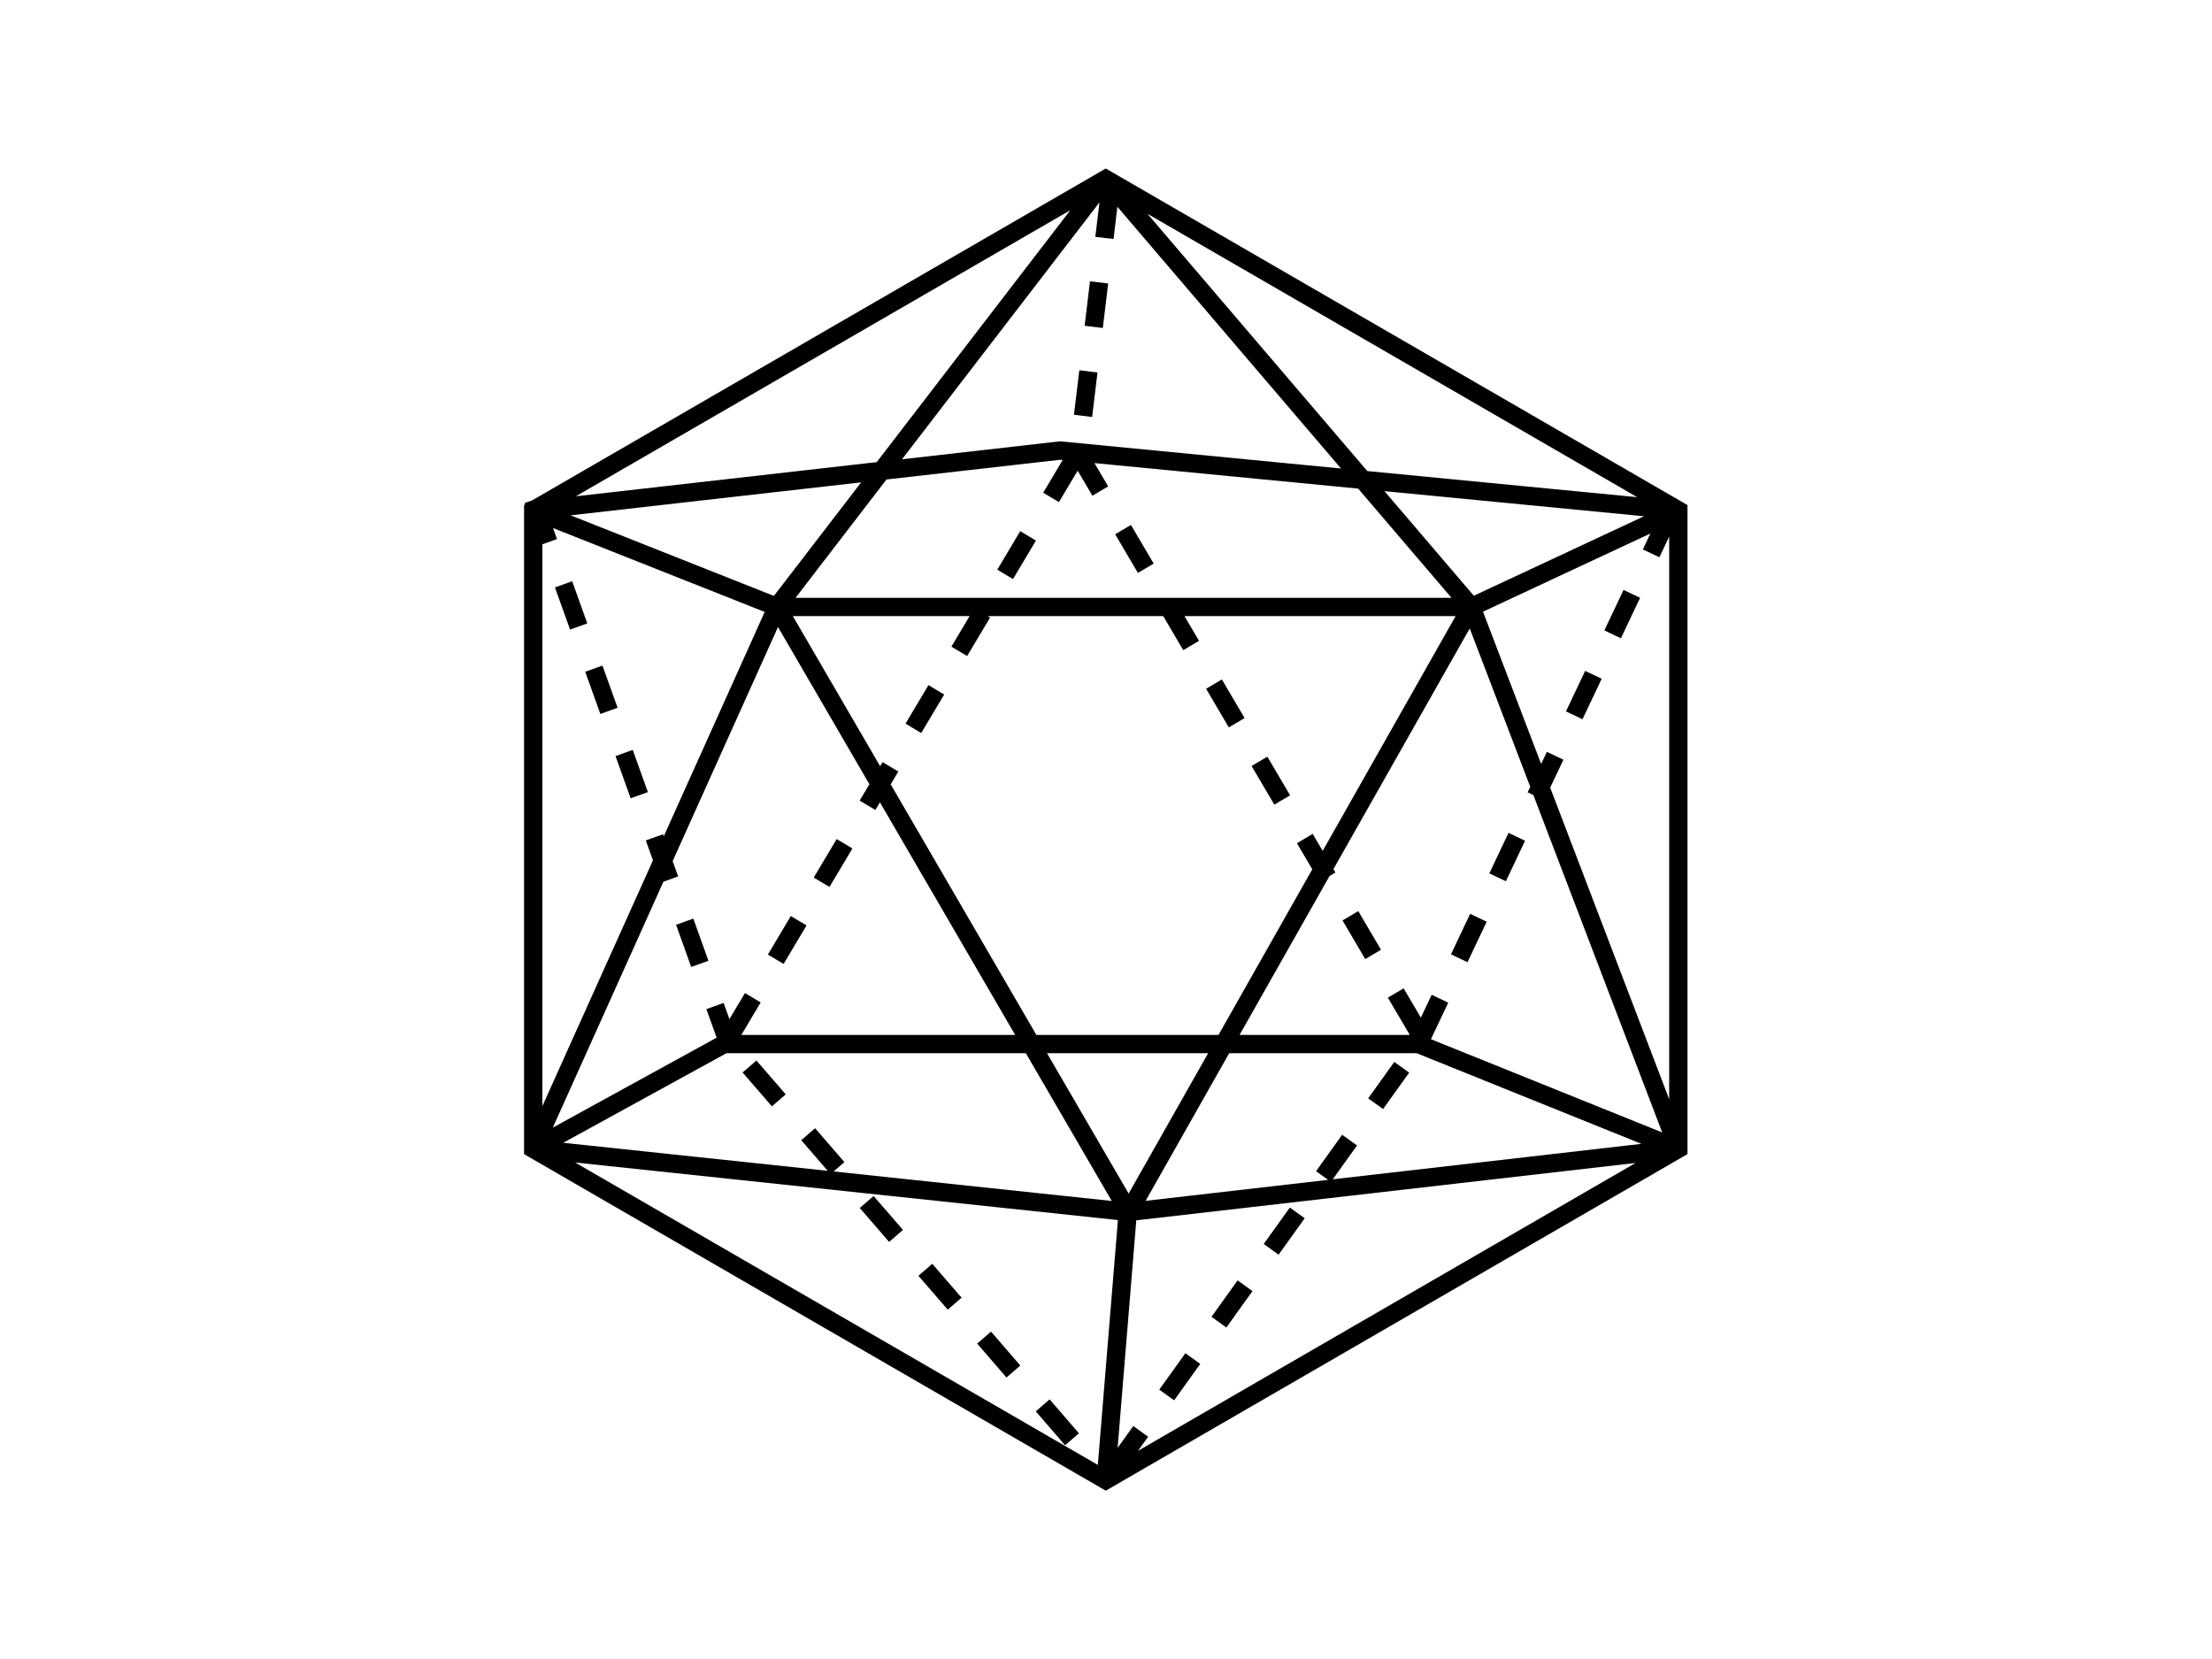 <svg xmlns="http://www.w3.org/2000/svg" xmlns:xlink="http://www.w3.org/1999/xlink" width="2000" zoomAndPan="magnify" viewBox="0 0 1500 1125" height="1500" preserveAspectRatio="xMidYMid meet" version="1.0"><defs><clipPath id="2059eada1c"><path d="M 355.375 114.062 L 1144.375 114.062 L 1144.375 1011 L 355.375 1011 Z M 355.375 114.062 " clip-rule="nonzero"/></clipPath></defs><rect x="-150" width="1800" fill="#ffffff" y="-112.5" height="1350" fill-opacity="1"/><rect x="-150" width="1800" fill="#ffffff" y="-112.5" height="1350" fill-opacity="1"/><rect x="-150" width="1800" fill="#ffffff" y="-112.5" height="1350" fill-opacity="1"/><g clip-path="url(#2059eada1c)"><path fill="#000000" d="M 749.836 114.266 L 360.895 339.293 L 355.73 341.137 L 356.074 342.07 L 355.375 342.5 L 355.375 782.637 L 746.738 1009.062 L 749.855 1010.855 L 1141.219 784.414 L 1144.32 782.621 L 1144.32 342.5 Z M 889.895 589.477 L 826.301 701.785 L 702.789 701.785 L 603.992 531.879 L 609.172 523.184 L 598.508 516.816 L 596.84 519.598 L 537.656 417.816 L 657.496 417.816 L 645.164 438.508 L 655.828 444.875 L 671.387 418.781 L 669.773 417.816 L 788.82 417.816 L 802.391 440.875 L 813.09 434.562 L 803.23 417.816 L 987.074 417.816 L 896.938 576.996 L 890.16 565.484 L 879.461 571.797 Z M 819.254 714.211 L 765.359 809.391 L 710.012 714.211 Z M 718.078 340.477 L 730.785 319.172 L 740.77 336.152 L 751.469 329.84 L 742.168 314.023 L 920.992 331.328 L 984.277 405.387 L 539.484 405.387 L 601.145 325.145 L 687.246 315.371 L 718.883 311.785 L 720.621 311.945 L 707.414 334.125 Z M 938.824 333.051 L 1114.852 350.086 L 999.426 403.973 Z M 1110.23 337.141 L 927.176 319.422 L 778.121 144.98 Z M 755.105 162.07 L 757.723 140.23 L 909.375 317.703 L 719.438 299.32 L 718.793 299.266 L 685.852 303.016 L 611.684 311.441 L 745.57 137.219 L 742.758 160.602 Z M 725.801 142.543 L 594.512 313.379 L 390.484 336.547 Z M 583.973 327.098 L 524.789 404.098 L 386.953 349.457 Z M 367.793 369.113 L 377.707 365.543 L 375.035 358.082 L 518.551 414.965 L 450.117 567.098 L 449.617 565.715 L 437.93 569.914 L 442.785 583.414 L 367.793 750.074 Z M 449.867 597.922 L 459.867 594.316 L 456.141 583.953 L 527.566 425.184 L 589.562 531.809 L 582.949 542.906 L 593.613 549.273 L 596.699 544.09 L 688.395 701.785 L 502.723 701.785 L 515.844 679.762 L 505.18 673.398 L 494.641 691.078 L 490.695 680.105 L 479.012 684.301 L 485.965 703.668 L 374.875 764.652 Z M 492.598 714.211 L 695.652 714.211 L 753.906 814.395 L 565.277 794.383 L 572.609 788.055 L 552.73 765.066 L 543.34 773.188 L 561.297 793.953 L 381.953 774.945 Z M 744.461 993.371 L 390 788.305 L 758.082 827.344 Z M 771.723 983.832 L 778.586 974.277 L 768.496 967.031 L 757.887 981.824 L 770.539 827.539 L 1109.117 788.629 Z M 903.766 799.711 L 920.238 776.758 L 910.148 769.512 L 892.438 794.203 L 900.629 800.086 L 776.867 814.305 L 833.539 714.211 L 960.691 714.211 L 1113.078 775.664 Z M 970.336 704.707 L 982.074 679.926 L 970.855 674.598 L 963.523 690.074 L 951.836 670.223 L 941.137 676.535 L 955.996 701.785 L 840.586 701.785 L 901.598 594.031 L 905.594 591.664 L 904.23 589.352 L 996.664 426.137 L 1037.691 533.566 L 1035.918 537.293 L 1039.809 539.141 L 1127.184 767.934 Z M 1131.898 745.359 L 1131.879 745.359 L 1051.207 534.102 L 1060.188 515.168 L 1048.965 509.84 L 1045.074 518.035 L 1005.645 414.785 L 1119.156 361.797 L 1114.047 372.574 L 1125.266 377.898 L 1131.898 363.91 Z M 512.957 719.141 L 532.836 742.129 L 523.445 750.254 L 503.566 727.266 Z M 711.77 948.957 L 731.645 971.945 L 722.254 980.066 L 702.375 957.078 Z M 592.434 811.043 L 612.309 834.031 L 602.918 842.152 L 583.039 819.164 Z M 632.188 857 L 652.062 879.988 L 642.672 888.113 L 622.793 865.125 Z M 672.031 902.996 L 691.906 925.984 L 682.516 934.109 L 662.641 911.121 Z M 731.895 251.086 L 744.227 252.574 L 740.605 282.754 L 728.273 281.266 Z M 739.137 190.742 L 751.469 192.23 L 747.848 222.41 L 735.516 220.922 Z M 562.48 601.453 L 551.816 595.09 L 567.375 568.98 L 578.039 575.348 Z M 691.836 360.199 L 702.5 366.566 L 686.941 392.676 L 676.277 386.309 Z M 629.605 464.598 L 640.27 470.965 L 624.711 497.074 L 614.047 490.707 Z M 531.383 653.656 L 520.719 647.289 L 536.277 621.18 L 546.941 627.547 Z M 859.422 513.121 L 874.836 539.32 L 864.137 545.633 L 848.723 519.434 Z M 921.082 617.844 L 936.496 644.043 L 925.793 650.355 L 910.379 624.156 Z M 771.633 388.496 L 756.219 362.297 L 766.918 355.984 L 782.332 382.184 Z M 828.574 460.742 L 843.992 486.941 L 833.289 493.254 L 817.875 467.055 Z M 996.934 619.691 L 1008.152 625.016 L 995.141 652.488 L 983.922 647.164 Z M 1022.957 564.785 L 1034.18 570.109 L 1021.164 597.582 L 1009.945 592.254 Z M 1074.918 454.953 L 1086.141 460.277 L 1073.125 487.73 L 1061.906 482.406 Z M 1100.961 400.043 L 1112.184 405.371 L 1099.168 432.824 L 1087.949 427.496 Z M 796.207 949.582 L 786.113 942.34 L 803.824 917.648 L 813.914 924.891 Z M 945.492 720.129 L 955.582 727.371 L 937.875 752.062 L 927.785 744.82 Z M 831.625 900.199 L 821.531 892.953 L 839.242 868.262 L 849.332 875.508 Z M 867.039 850.816 L 856.949 843.57 L 874.656 818.879 L 884.75 826.121 Z M 439.348 537.133 L 427.66 541.328 L 417.391 512.727 L 429.074 508.531 Z M 398.266 422.746 L 386.578 426.941 L 376.309 398.34 L 387.996 394.145 Z M 418.805 479.949 L 407.117 484.145 L 396.848 455.543 L 408.535 451.348 Z M 480.41 651.52 L 468.723 655.715 L 458.453 627.113 L 470.137 622.918 Z M 480.41 651.52 " fill-opacity="1" fill-rule="nonzero"/></g></svg>